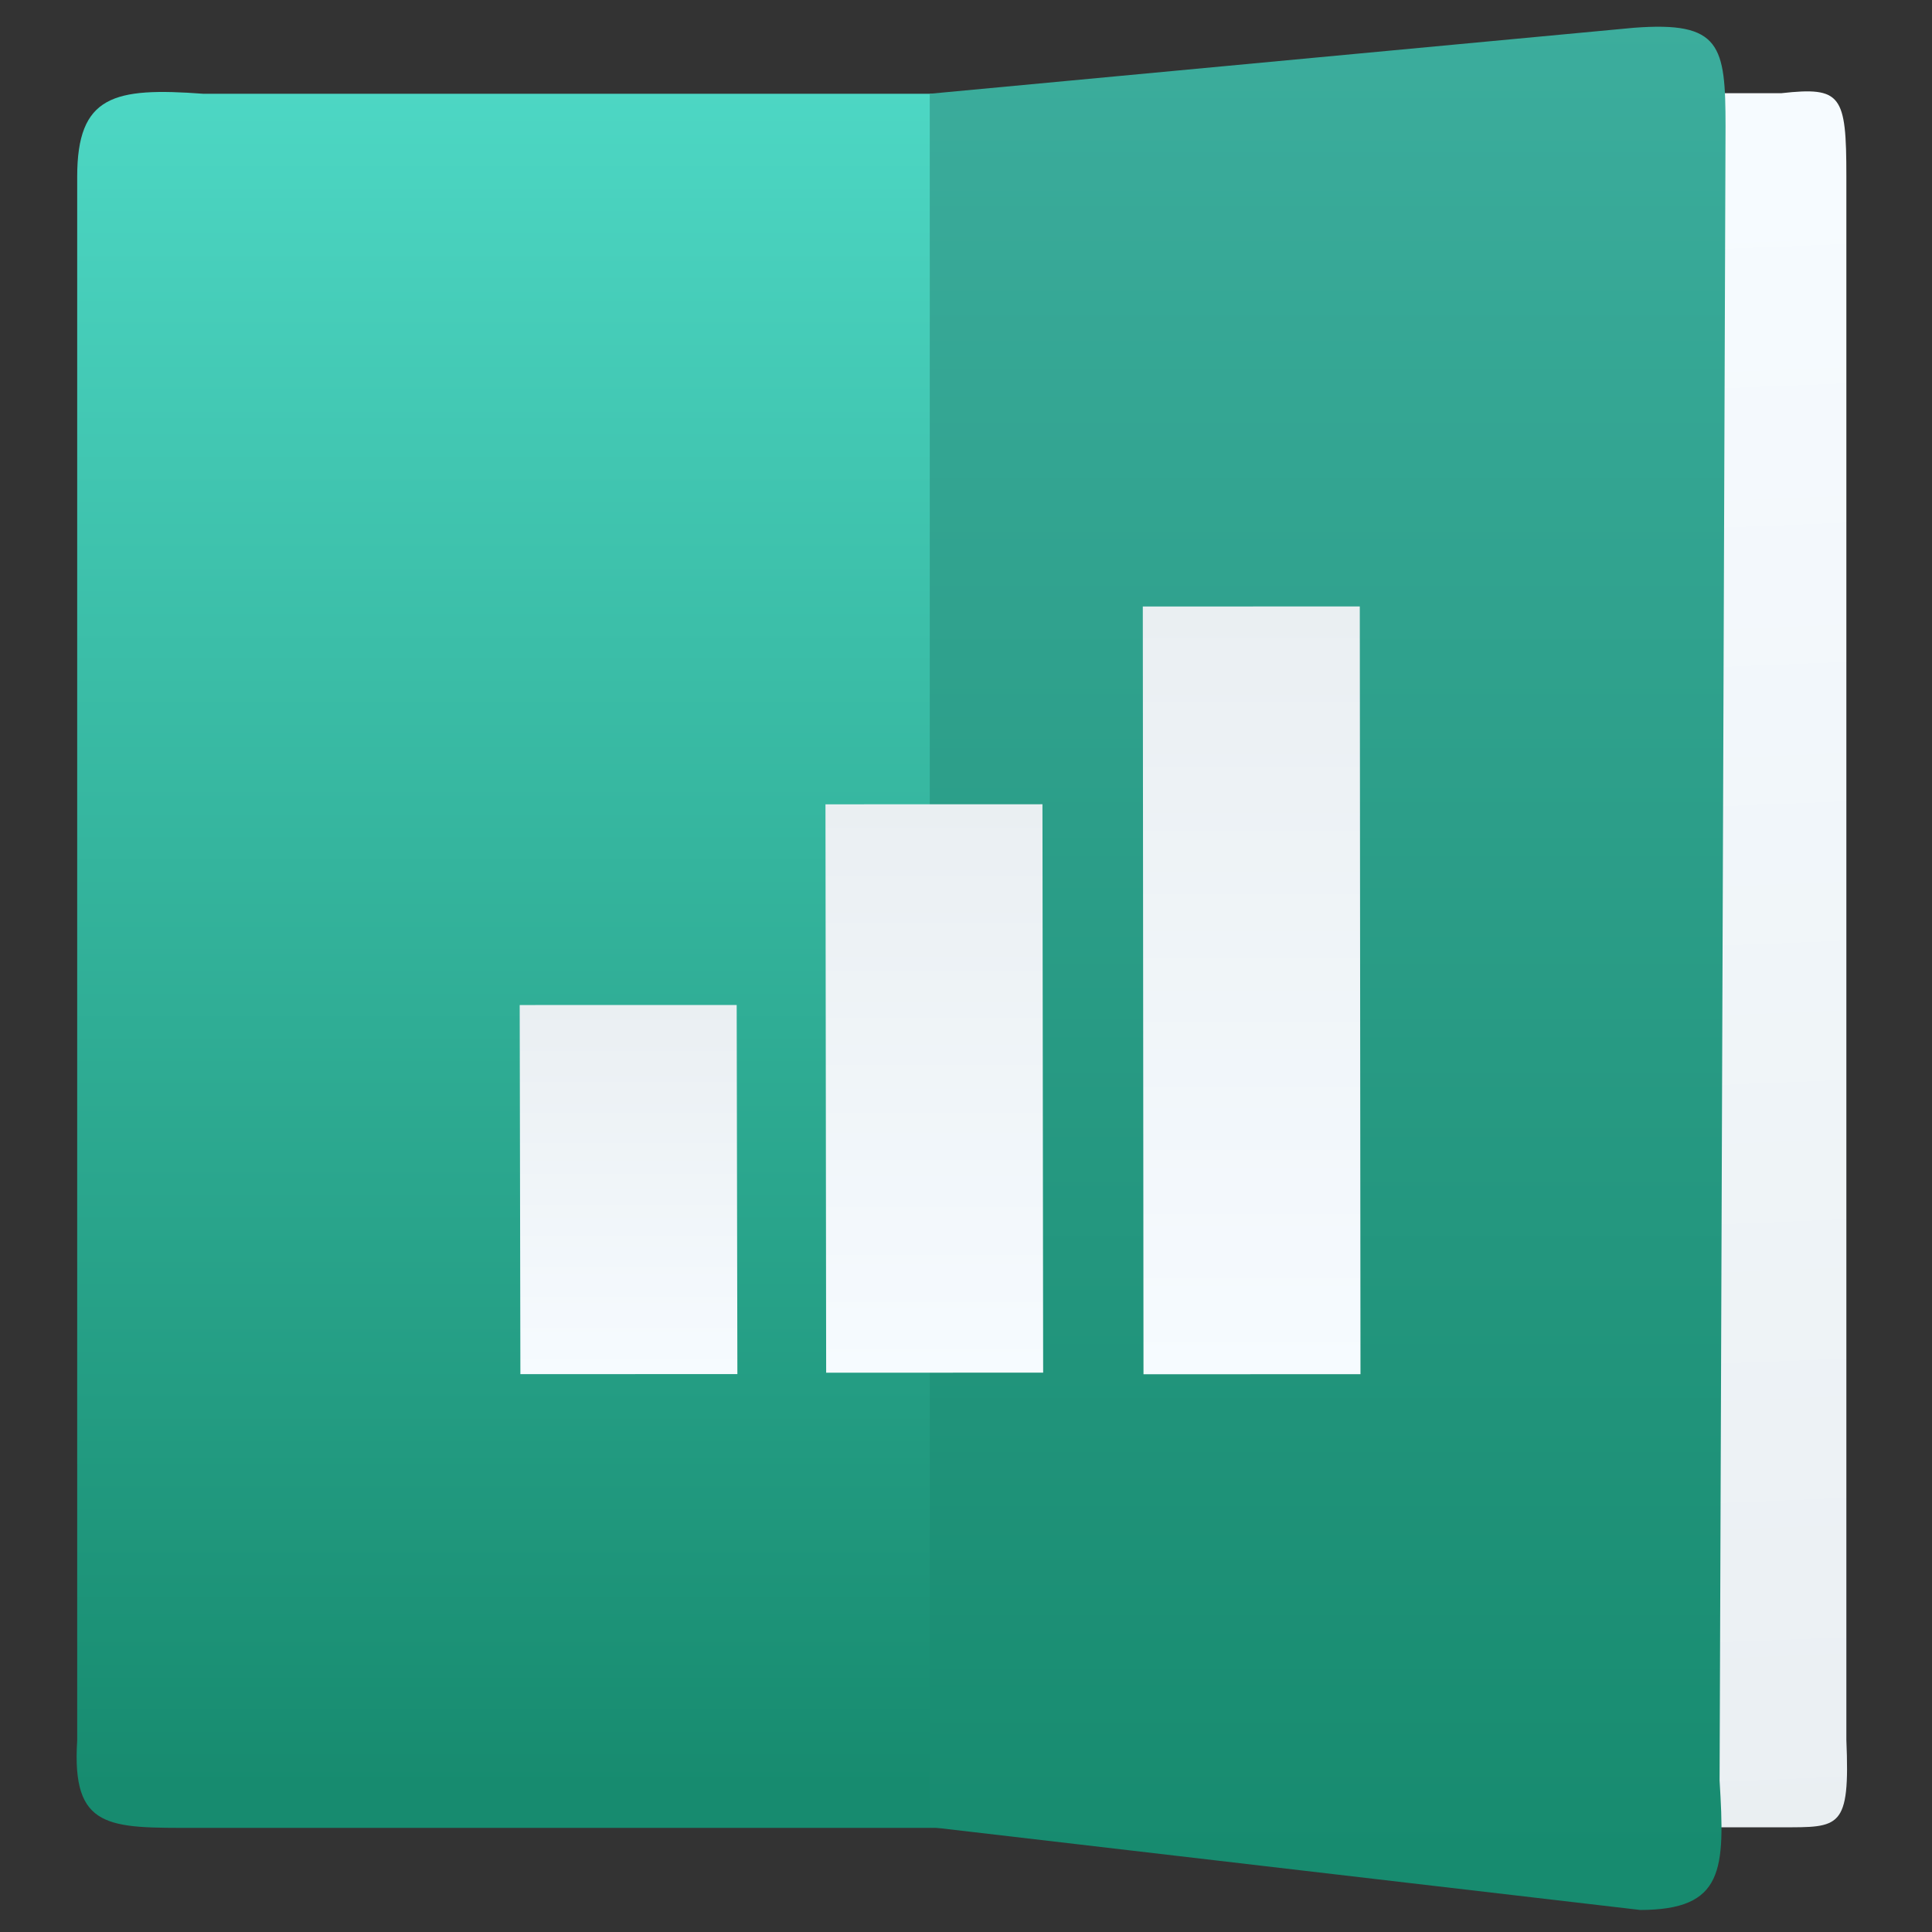<?xml version="1.0" encoding="UTF-8" standalone="no"?>
<!-- Created with Inkscape (http://www.inkscape.org/) -->

<svg
   xmlns:dc="http://purl.org/dc/elements/1.1/"
   xmlns:cc="http://creativecommons.org/ns#"
   xmlns:rdf="http://www.w3.org/1999/02/22-rdf-syntax-ns#"
   xmlns:svg="http://www.w3.org/2000/svg"
   xmlns="http://www.w3.org/2000/svg"
   xmlns:xlink="http://www.w3.org/1999/xlink"
   xmlns:sodipodi="http://sodipodi.sourceforge.net/DTD/sodipodi-0.dtd"
   xmlns:inkscape="http://www.inkscape.org/namespaces/inkscape"
   width="48px"
   height="48px"
   id="svg2985"
   version="1.1"
   inkscape:version="0.91 r13725"
   sodipodi:docname="kspread.svg">
  <rect width="100%" height="100%" fill="#333333" stroke="none"/>
  <defs
     id="defs2987">
    <linearGradient
       id="linearGradient4419"
       inkscape:collect="always">
      <stop
         id="stop4421"
         offset="0"
         style="stop-color:#178b6f;stop-opacity:1" />
      <stop
         id="stop4423"
         offset="1"
         style="stop-color:#3cad9d;stop-opacity:1" />
    </linearGradient>
    <linearGradient
       id="linearGradient4413"
       inkscape:collect="always">
      <stop
         id="stop4415"
         offset="0"
         style="stop-color:#178b6f;stop-opacity:1" />
      <stop
         id="stop4417"
         offset="1"
         style="stop-color:#4dd7c4;stop-opacity:1" />
    </linearGradient>
    <linearGradient
       gradientTransform="matrix(1.031,0,0,1,-0.513,0)"
       gradientUnits="userSpaceOnUse"
       y2="1012.362"
       x2="17"
       y1="1036.362"
       x1="17"
       id="linearGradient4300-2"
       xlink:href="#linearGradient4413"
       inkscape:collect="always" />
    <linearGradient
       gradientTransform="matrix(0.69,0,0,1,10.827,0)"
       gradientUnits="userSpaceOnUse"
       y2="1037.208"
       x2="34.117"
       y1="1013.622"
       x1="33.462"
       id="linearGradient4308"
       xlink:href="#linearGradient4320"
       inkscape:collect="always" />
    <linearGradient
       gradientTransform="translate(-0.2,0)"
       gradientUnits="userSpaceOnUse"
       y2="1011.362"
       x2="28"
       y1="1037.362"
       x1="28"
       id="linearGradient4286"
       xlink:href="#linearGradient4419"
       inkscape:collect="always" />
    <linearGradient
       id="linearGradient4320"
       inkscape:collect="always">
      <stop
         id="stop4322"
         offset="0"
         style="stop-color:#f6fbff;stop-opacity:1" />
      <stop
         id="stop4324"
         offset="1"
         style="stop-color:#eaeff2;stop-opacity:1" />
    </linearGradient>
    <linearGradient
       y2="1022.027"
       x2="4.026"
       y1="1022.027"
       x1="-7.873"
       gradientTransform="matrix(0.438,0,0,1,-4.213,1.049)"
       gradientUnits="userSpaceOnUse"
       id="linearGradient4543"
       xlink:href="#linearGradient4320"
       inkscape:collect="always" />
    <linearGradient
       y2="1022.027"
       x2="4.026"
       y1="1022.027"
       x1="-7.873"
       gradientTransform="matrix(0.675,0,0,1,-2.477,4.195)"
       gradientUnits="userSpaceOnUse"
       id="linearGradient4545"
       xlink:href="#linearGradient4320"
       inkscape:collect="always" />
    <linearGradient
       y2="1022.027"
       x2="4.026"
       y1="1022.027"
       x1="-7.873"
       gradientTransform="matrix(0.911,0,0,1,-0.784,7.458)"
       gradientUnits="userSpaceOnUse"
       id="linearGradient4547"
       xlink:href="#linearGradient4320"
       inkscape:collect="always" />
  </defs>
  <sodipodi:namedview
     id="base"
     pagecolor="#5a5a5a"
     bordercolor="#666666"
     borderopacity="1.0"
     inkscape:pageopacity="0"
     inkscape:pageshadow="2"
     inkscape:zoom="6.0647144"
     inkscape:cx="-54.460506"
     inkscape:cy="18.501736"
     inkscape:current-layer="g4231"
     showgrid="false"
     inkscape:grid-bbox="true"
     inkscape:document-units="px"
     inkscape:snap-global="true"
     inkscape:window-width="1366"
     inkscape:window-height="630"
     inkscape:window-x="0"
     inkscape:window-y="36"
     inkscape:window-maximized="0"
     inkscape:snap-bbox="true"
     inkscape:bbox-nodes="true"
     inkscape:object-nodes="true"
     inkscape:snap-nodes="true"
     inkscape:snap-others="false"
     inkscape:snap-bbox-edge-midpoints="true"
     showborder="false">
    <inkscape:grid
       type="xygrid"
       id="grid2993" />
  </sodipodi:namedview>
  <g
     id="layer1"
     inkscape:label="Layer 1"
     inkscape:groupmode="layer">
    <g
       transform="translate(-384.144,-499.448)"
       id="layer1-5"
       inkscape:label="Capa 1">
      <g
         transform="matrix(1.526,0,0,1.526,376.317,-1040.126)"
         id="g4231">
        <g
           id="g4495"
           transform="matrix(1.153,0,0,1.153,30.83,-157.317)">
          <g
             transform="matrix(0.655,0,0,0.655,-24.348,1009.417)"
             id="layer1-8"
             inkscape:label="Layer 1">
            <g
               inkscape:label="Layer 1"
               id="layer1-4"
               transform="translate(0.25,-0.18)">
              <g
                 transform="translate(-39.085,0)"
                 id="g4389">
                <g
                   transform="matrix(-1,0,0,1,473.378,-499.5)"
                   id="layer1-9"
                   inkscape:label="Capa 1">
                  <g
                     id="g4414"
                     transform="matrix(-1.526,0,0,1.526,444.82,-1040.174)">
                    <path
                       style="opacity:1;fill:url(#linearGradient4300-2);fill-opacity:1;fill-rule:evenodd;stroke:none;stroke-width:1px;stroke-linecap:butt;stroke-linejoin:miter;stroke-opacity:1"
                       d="m 11.563,1036.944 11.637,0 -3.21e-4,-24.498 -11.533,3e-4 c -1.268,-0.094 -1.783,0.023 -1.783,1.172 l 0,22.092 c -0.08,1.261 0.446,1.234 1.679,1.234 z"
                       id="path4248"
                       inkscape:connector-curvature="0"
                       sodipodi:nodetypes="ccccccc" />
                    <path
                       style="opacity:1;fill:url(#linearGradient4308);fill-opacity:1;fill-rule:evenodd;stroke:none;stroke-width:1px;stroke-linecap:butt;stroke-linejoin:miter;stroke-opacity:1"
                       d="m 33.96,1036.936 -7.991,0 0,-24.498 7.991,0 c 0.848,-0.094 0.917,0.023 0.917,1.172 l 0,22.092 c 0.053,1.261 -0.092,1.234 -0.917,1.234 z"
                       id="path4248-6"
                       inkscape:connector-curvature="0"
                       sodipodi:nodetypes="ccccccc" />
                    <path
                       style="opacity:1;fill:url(#linearGradient4286);fill-opacity:1;fill-rule:evenodd;stroke:none;stroke-width:1px;stroke-linecap:butt;stroke-linejoin:miter;stroke-opacity:1"
                       d="M 31.958,1038.103 21.928,1036.932 l -2e-5,-24.486 9.946,-0.932 c 1.23,-0.094 1.296,0.245 1.296,1.394 l -0.084,23.369 c 0.077,1.261 0.067,1.827 -1.129,1.827 z"
                       id="path4248-6-0"
                       inkscape:connector-curvature="0"
                       sodipodi:nodetypes="ccccccc" />
                  </g>
                </g>
              </g>
            </g>
          </g>
          <g
             id="g4178"
             transform="translate(-1.049,0)">
            <g
               transform="matrix(-8.2337194e-4,-1,1.374,-5.9954886e-4,-1418.081,1023.469)"
               id="g4400-5">
              <rect
                 style="opacity:1;fill:url(#linearGradient4543);fill-opacity:1;stroke:none;stroke-width:1.026;stroke-linecap:round;stroke-linejoin:round;stroke-miterlimit:4;stroke-dasharray:none;stroke-opacity:1"
                 id="rect4315-4-5"
                 width="5.212"
                 height="2.23"
                 x="-7.662"
                 y="1021.96"
                 rx="0"
                 ry="0.312"
                 transform="matrix(1,-7.6878319e-4,-3.3676924e-4,1,0,0)" />
              <rect
                 style="opacity:1;fill:url(#linearGradient4545);fill-opacity:1;stroke:none;stroke-width:1.026;stroke-linecap:round;stroke-linejoin:round;stroke-miterlimit:4;stroke-dasharray:none;stroke-opacity:1"
                 id="rect4315-4-4-2"
                 width="8.026"
                 height="2.23"
                 x="-7.788"
                 y="1025.106"
                 rx="0"
                 ry="0.312"
                 transform="matrix(1,-2.8909269e-4,-1.9501793e-4,1,0,0)" />
              <rect
                 style="opacity:1;fill:url(#linearGradient4547);fill-opacity:1;stroke:none;stroke-width:1.026;stroke-linecap:round;stroke-linejoin:round;stroke-miterlimit:4;stroke-dasharray:none;stroke-opacity:1"
                 id="rect4315-4-4-1-5"
                 width="10.841"
                 height="2.23"
                 x="-7.957"
                 y="1028.369"
                 rx="0"
                 ry="0.312"
                 transform="matrix(1,-5.8462971e-5,-5.3266634e-5,1,0,0)" />
            </g>
          </g>
        </g>
      </g>
    </g>
  </g>
</svg>
